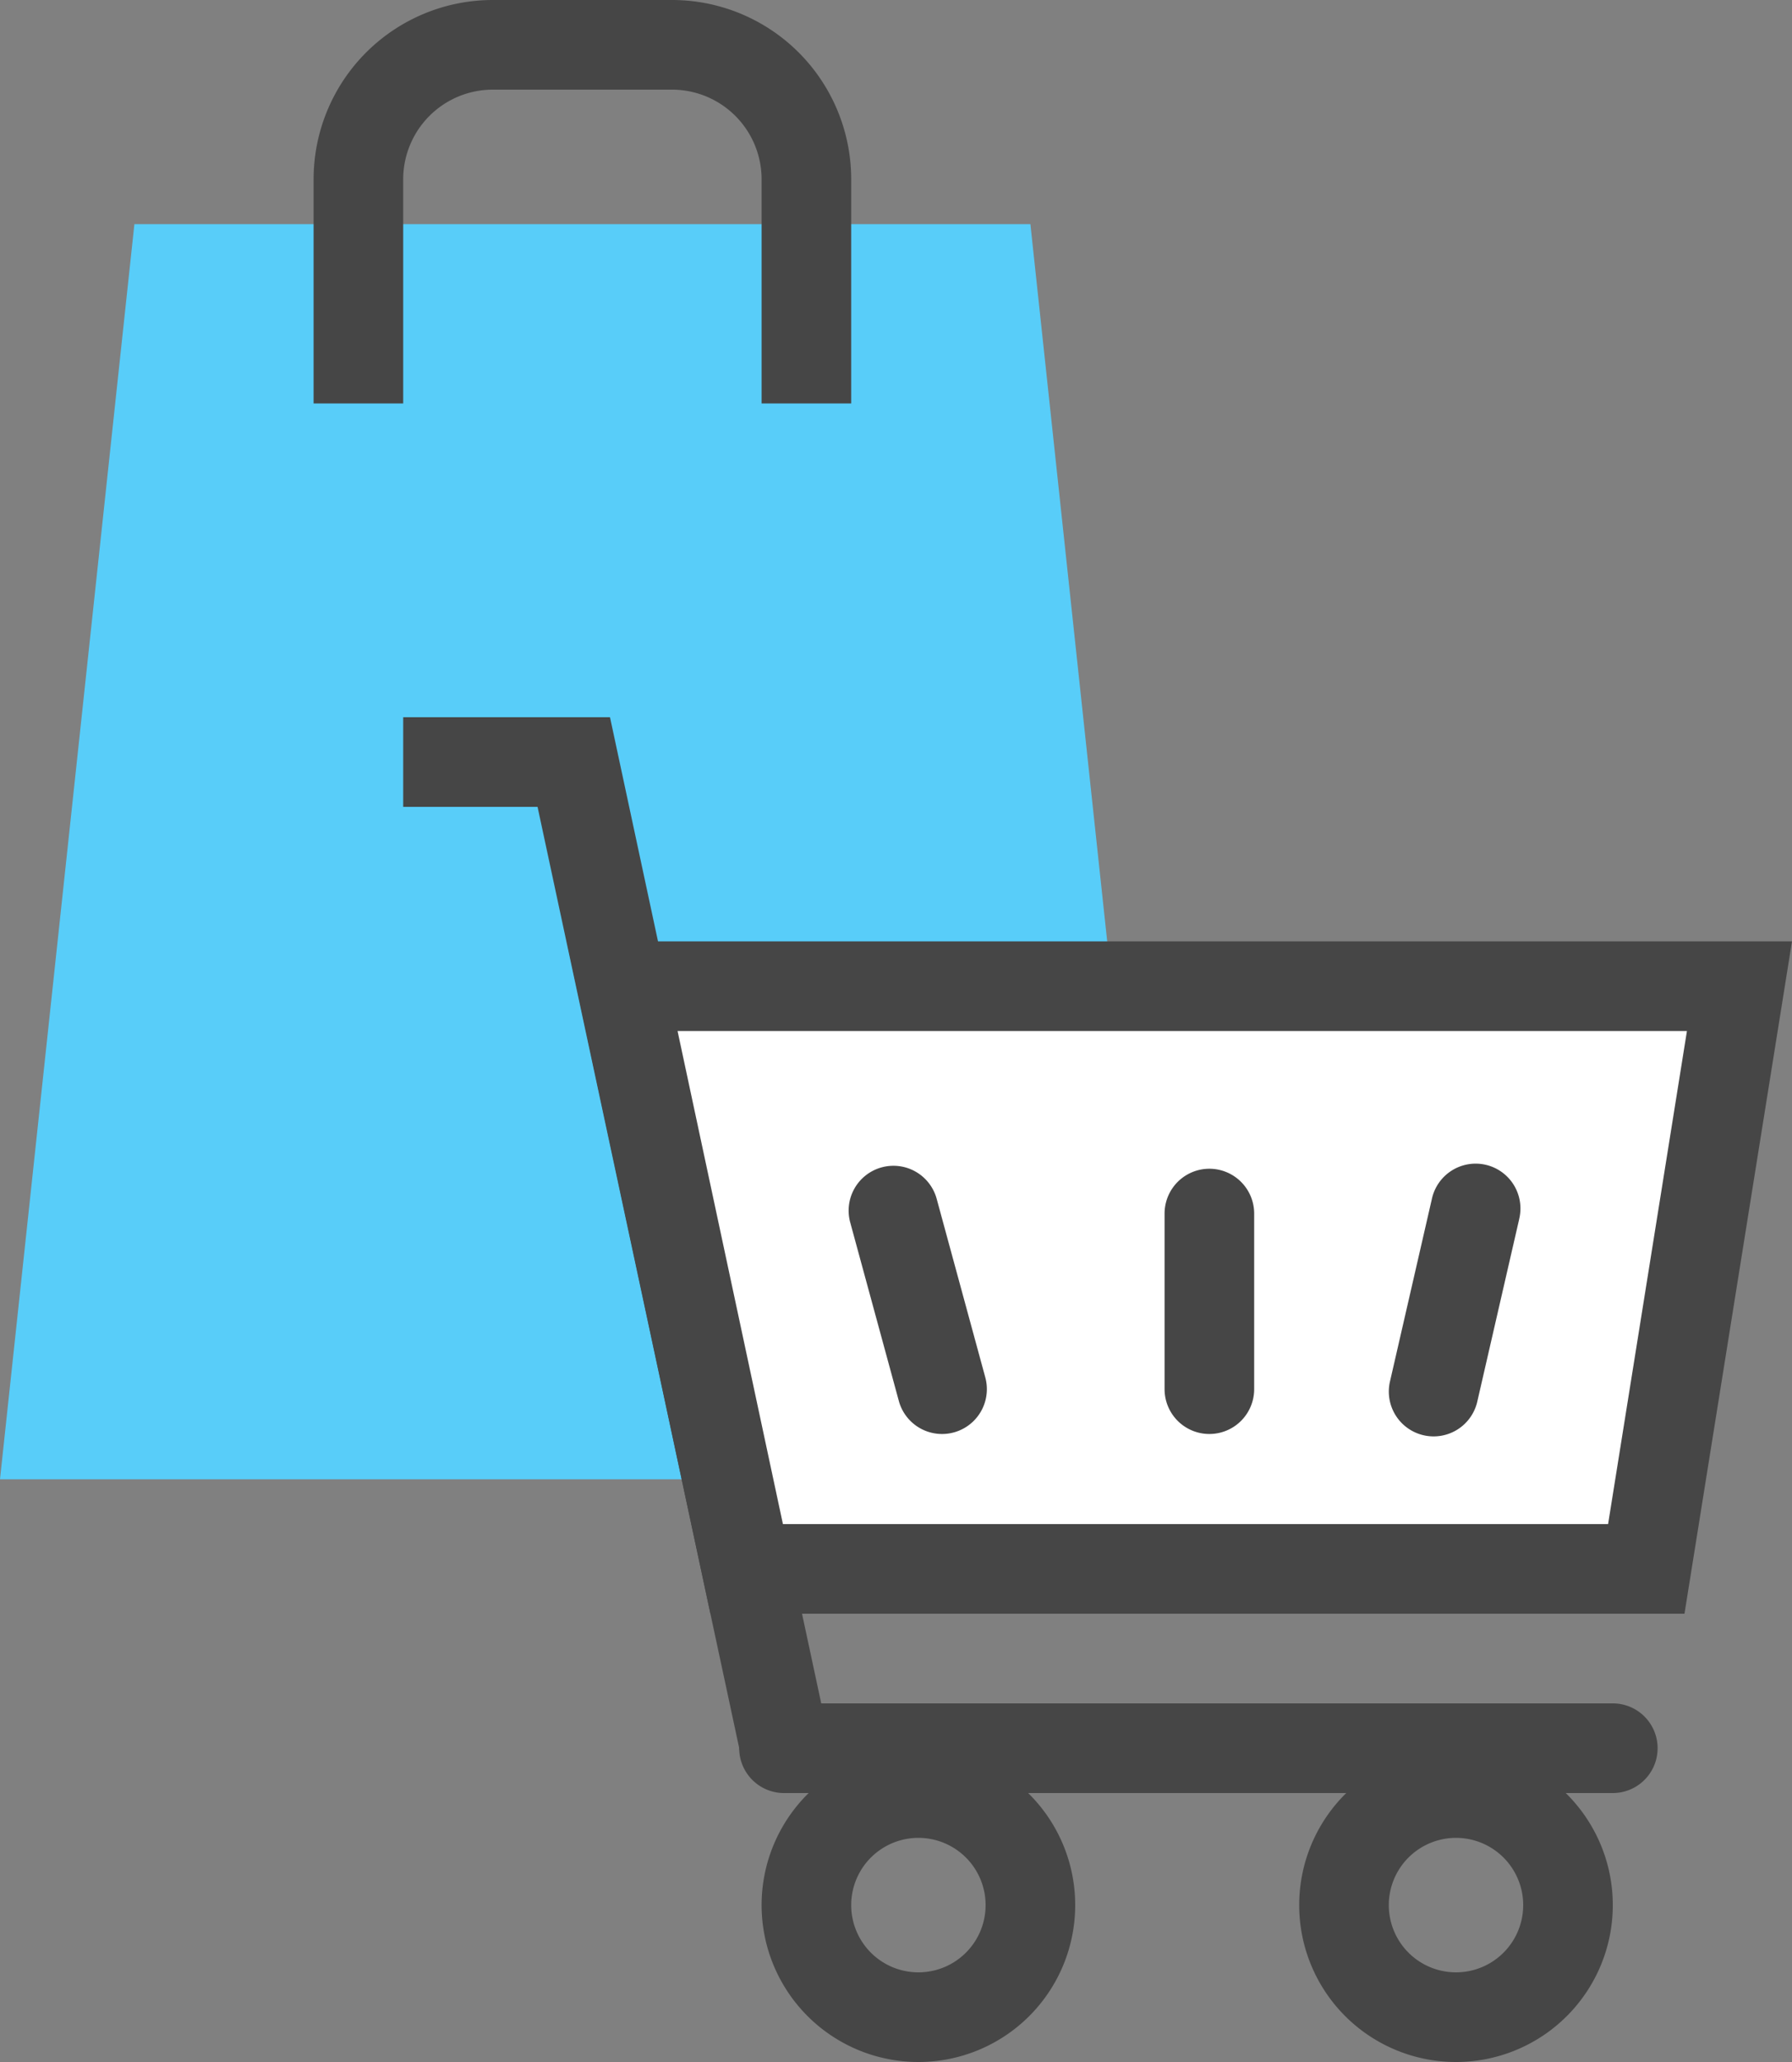 <svg xmlns="http://www.w3.org/2000/svg" width="40" height="46" viewBox="0 0 40 46">
    <rect x="0" y="0" width="40" height="46" fill="#808080" stroke="none"/>
    <g fill="none" fill-rule="evenodd">
        <path fill="#58CDF9" d="M3 5h20l3 28H0z"/>
        <path stroke="#464646" stroke-width="2" d="M8 9V4a3 3 0 0 1 3-3h4a3 3 0 0 1 3 3v5"/>
        <g fill-rule="nonzero">
            <path fill="#464646" d="M20.5 44a1.5 1.5 0 1 0 0-3 1.5 1.5 0 0 0 0 3zm0 2a3.5 3.5 0 1 1 0-7 3.5 3.5 0 0 1 0 7zM32.5 44a1.5 1.5 0 1 0 0-3 1.5 1.5 0 0 0 0 3zm0 2a3.5 3.5 0 1 1 0-7 3.5 3.5 0 0 1 0 7zM11.999 18H9v-2h4.616l4.892 22.826-1.955.419z"/>
            <path fill="#464646" d="M12.652 21H40l-2.4 15H15.858z"/>
            <path fill="#FFF" d="M15.124 23l2.352 11h18.419l1.76-11z"/>
            <path fill="#464646" d="M18.978 27.27a1 1 0 1 1 1.93-.526l1.085 3.983a1 1 0 0 1-1.93.526l-1.085-3.983zM33.91 27.196a1 1 0 1 0-1.949-.448l-.932 4.059a1 1 0 1 0 1.949.448l.933-4.06zM25.995 27.073a1 1 0 1 1 2 0v3.917a1 1 0 1 1-2 0v-3.917zM17.5 40a1 1 0 0 1 0-2H36a1 1 0 0 1 0 2H17.5z"/>
        </g>
    </g>
</svg>

